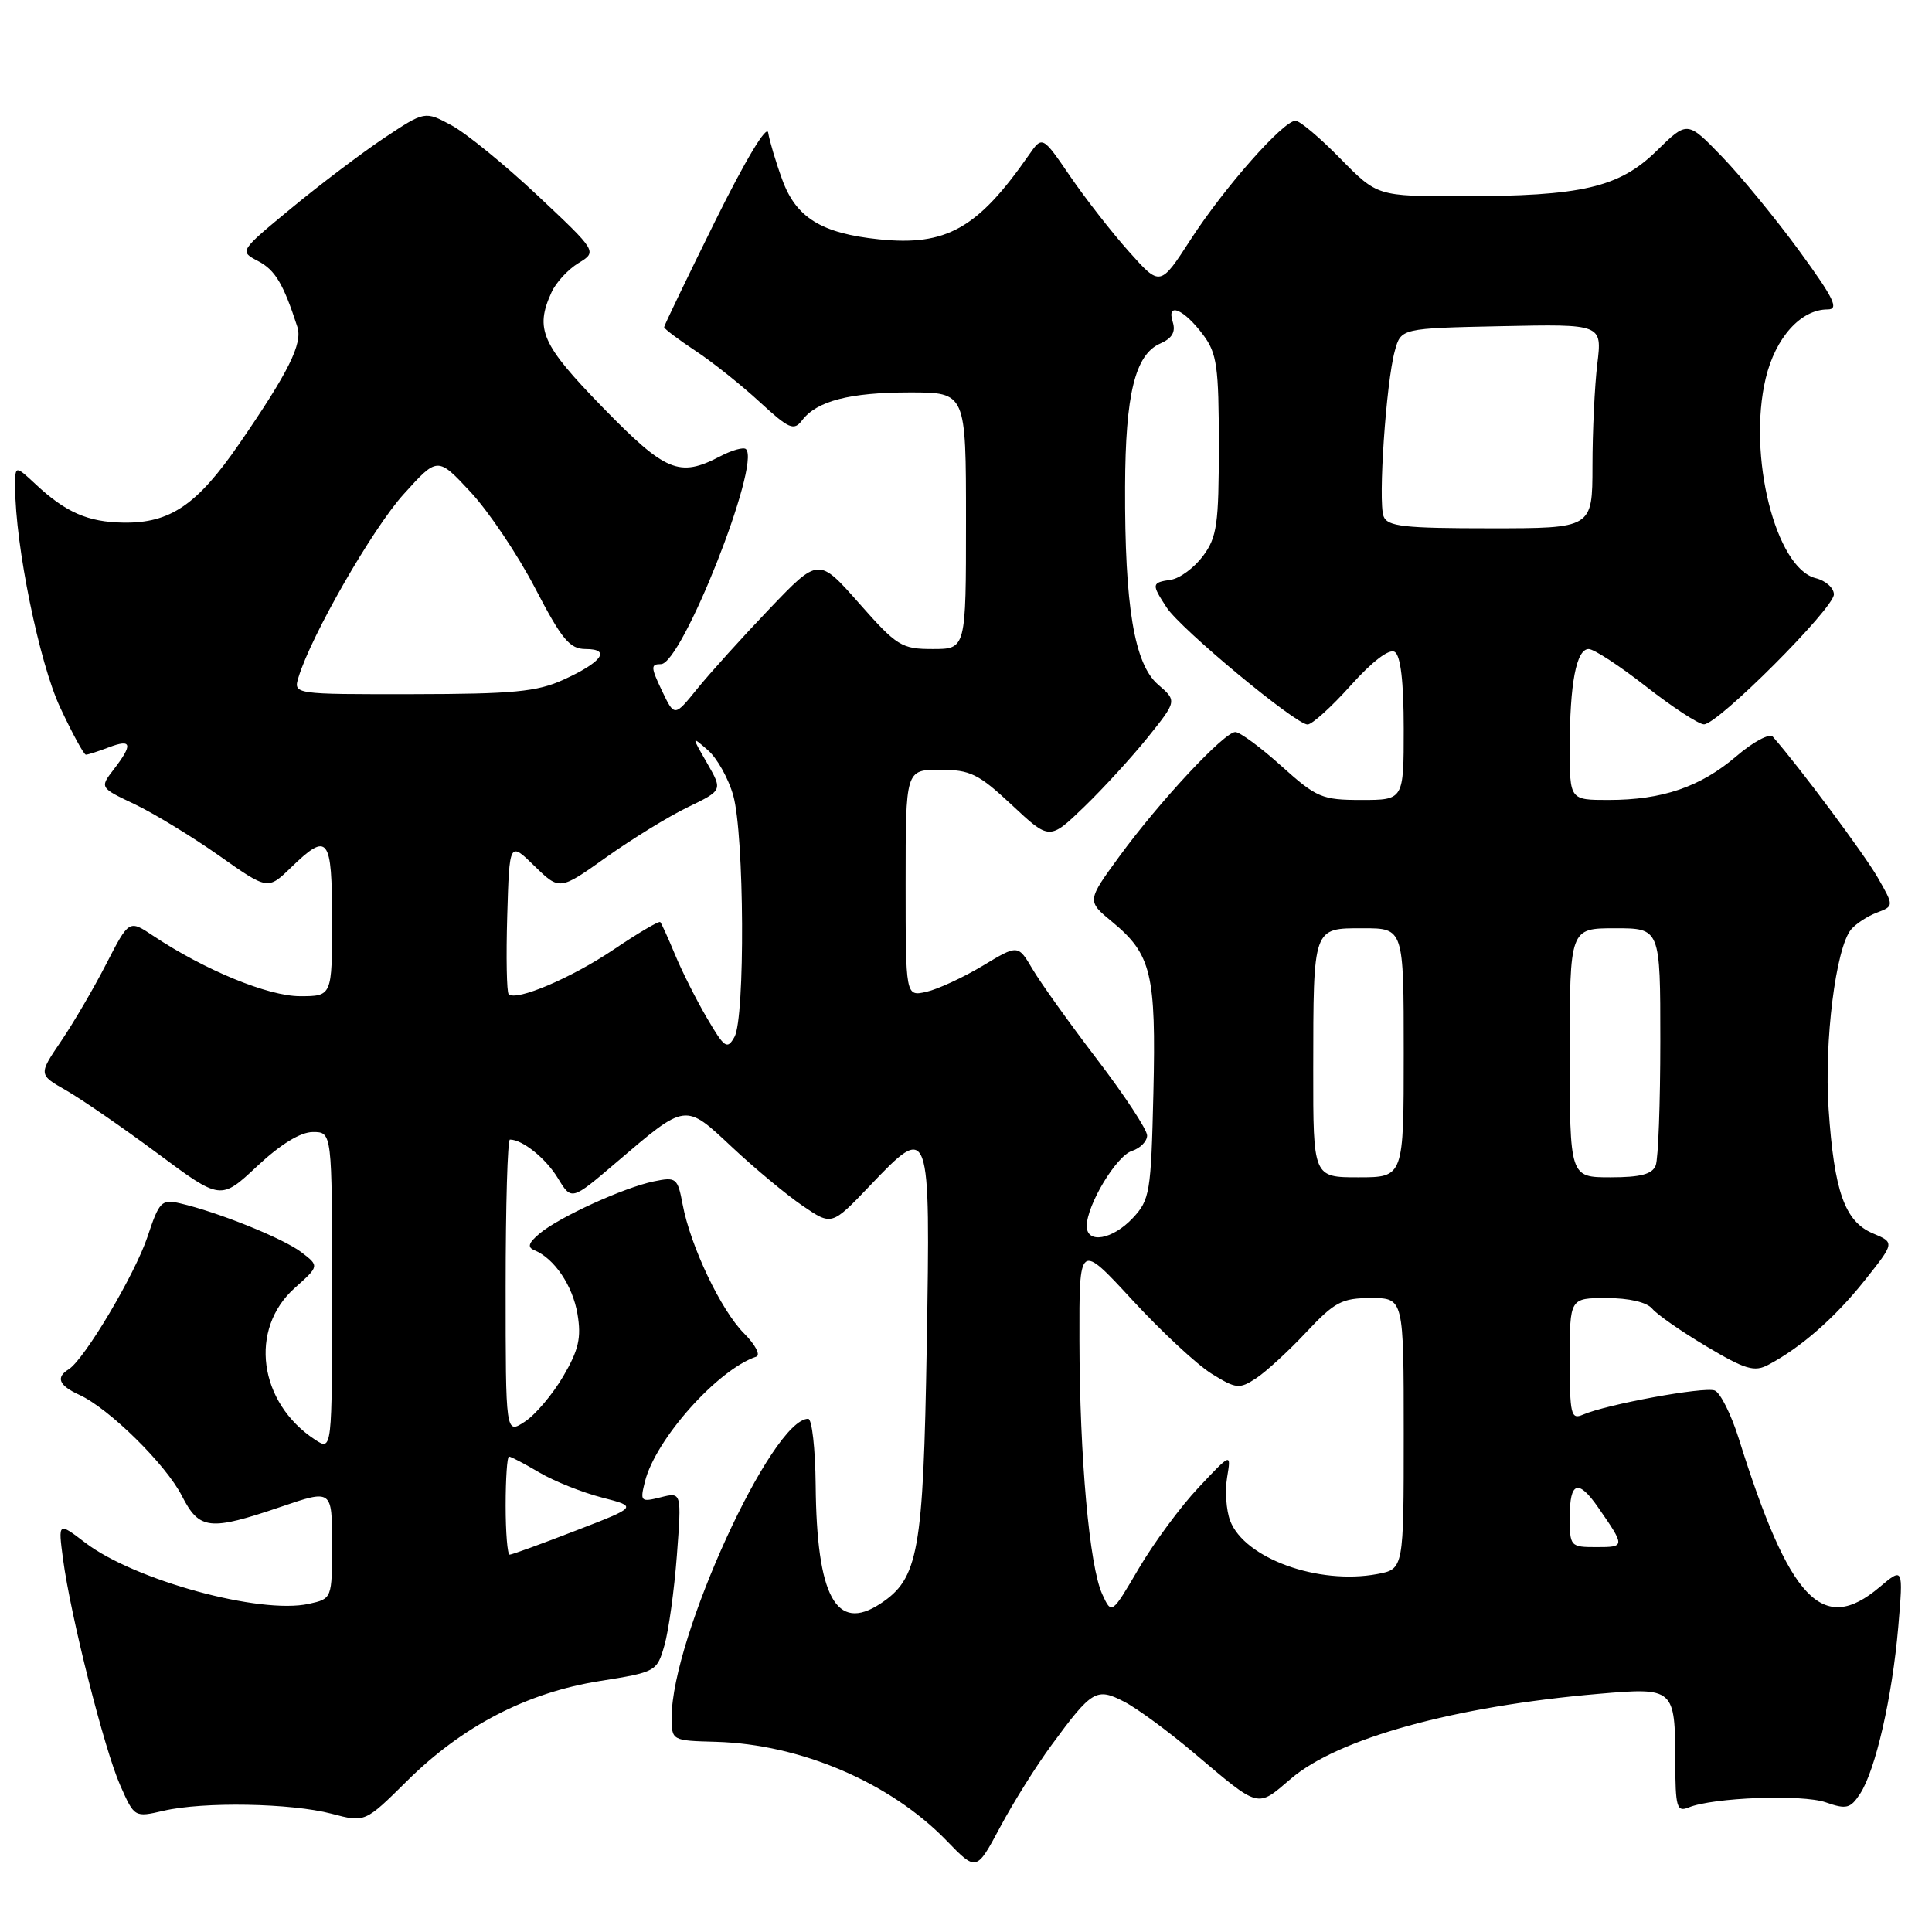 <?xml version="1.0" encoding="UTF-8" standalone="no"?>
<!DOCTYPE svg PUBLIC "-//W3C//DTD SVG 1.1//EN" "http://www.w3.org/Graphics/SVG/1.1/DTD/svg11.dtd" >
<svg xmlns="http://www.w3.org/2000/svg" xmlns:xlink="http://www.w3.org/1999/xlink" version="1.1" viewBox="0 0 256 256">
 <g >
 <path fill="currentColor"
d=" M 139.32 231.25 C 144.69 223.93 145.28 223.58 148.97 225.49 C 150.68 226.37 154.88 229.46 158.29 232.35 C 166.99 239.70 166.51 239.57 171.04 235.70 C 177.30 230.34 192.73 226.08 211.86 224.44 C 221.84 223.58 221.96 223.69 221.98 233.36 C 222.00 239.49 222.18 240.14 223.75 239.50 C 226.98 238.17 238.79 237.73 241.92 238.82 C 244.66 239.78 245.19 239.64 246.47 237.69 C 248.52 234.56 250.73 224.88 251.53 215.58 C 252.20 207.65 252.20 207.65 249.02 210.33 C 241.48 216.68 237.12 212.07 230.40 190.63 C 229.39 187.41 227.95 184.54 227.21 184.25 C 225.81 183.71 212.86 186.09 209.75 187.45 C 208.16 188.14 208.00 187.45 208.00 180.11 C 208.00 172.00 208.00 172.00 212.88 172.00 C 215.86 172.00 218.21 172.55 218.93 173.41 C 219.57 174.19 222.81 176.44 226.12 178.41 C 231.26 181.47 232.46 181.83 234.32 180.84 C 238.64 178.55 243.12 174.63 247.06 169.69 C 251.07 164.65 251.07 164.65 248.17 163.43 C 244.45 161.86 243.04 157.91 242.30 146.94 C 241.70 138.01 243.25 125.60 245.28 123.16 C 245.91 122.41 247.44 121.40 248.69 120.93 C 250.97 120.06 250.97 120.06 248.81 116.28 C 247.06 113.22 238.37 101.55 234.91 97.62 C 234.48 97.13 232.31 98.29 230.07 100.21 C 225.32 104.27 220.27 106.00 213.13 106.00 C 208.00 106.00 208.00 106.00 208.00 99.12 C 208.00 90.57 208.87 86.00 210.51 86.00 C 211.20 86.00 214.63 88.24 218.13 90.98 C 221.63 93.72 225.08 95.97 225.78 95.98 C 227.61 96.01 243.00 80.61 243.00 78.76 C 243.00 77.91 241.92 76.94 240.59 76.61 C 235.27 75.28 231.53 60.30 233.97 50.12 C 235.26 44.73 238.62 41.00 242.17 41.00 C 243.72 41.00 243.02 39.56 238.42 33.25 C 235.30 28.99 230.69 23.36 228.17 20.75 C 223.58 16.00 223.58 16.00 219.52 19.98 C 214.55 24.85 209.61 26.00 193.61 26.00 C 182.50 26.00 182.50 26.00 177.59 21.00 C 174.90 18.25 172.23 16.00 171.66 16.00 C 170.04 16.00 162.22 24.86 157.78 31.72 C 153.73 37.98 153.73 37.98 149.62 33.37 C 147.35 30.84 143.84 26.33 141.81 23.37 C 138.12 17.97 138.12 17.97 136.31 20.57 C 129.54 30.29 125.38 32.63 116.47 31.71 C 108.84 30.92 105.47 28.84 103.64 23.77 C 102.78 21.42 101.96 18.64 101.79 17.59 C 101.62 16.45 98.76 21.22 94.75 29.32 C 91.04 36.83 88.00 43.14 88.00 43.35 C 88.00 43.56 89.86 44.97 92.13 46.47 C 94.41 47.97 98.24 51.03 100.66 53.26 C 104.56 56.85 105.19 57.12 106.28 55.70 C 108.23 53.13 112.59 52.00 120.57 52.00 C 128.00 52.00 128.00 52.00 128.00 69.00 C 128.00 86.00 128.00 86.00 123.60 86.00 C 119.46 86.00 118.86 85.63 113.83 79.93 C 108.47 73.86 108.47 73.86 101.95 80.68 C 98.37 84.43 94.07 89.19 92.40 91.25 C 89.37 95.00 89.37 95.00 87.70 91.50 C 86.22 88.39 86.21 88.00 87.58 88.00 C 90.35 88.00 100.83 61.50 98.85 59.52 C 98.55 59.21 96.99 59.64 95.40 60.48 C 89.99 63.30 88.20 62.54 79.83 53.95 C 71.75 45.64 70.85 43.62 73.08 38.73 C 73.67 37.43 75.28 35.69 76.65 34.86 C 79.14 33.34 79.14 33.34 71.25 25.92 C 66.91 21.84 61.77 17.65 59.82 16.60 C 56.29 14.70 56.29 14.70 50.89 18.29 C 47.93 20.27 42.40 24.45 38.60 27.59 C 31.70 33.29 31.70 33.29 34.21 34.60 C 36.47 35.79 37.55 37.60 39.40 43.31 C 40.12 45.53 38.25 49.29 31.70 58.81 C 26.12 66.91 22.55 69.34 16.36 69.25 C 11.66 69.18 8.72 67.90 4.75 64.19 C 2.00 61.63 2.00 61.63 2.01 64.56 C 2.02 72.26 5.20 87.82 7.96 93.72 C 9.57 97.17 11.11 100.00 11.38 100.00 C 11.65 100.00 13.02 99.56 14.43 99.02 C 17.47 97.87 17.63 98.62 15.08 101.94 C 13.21 104.37 13.21 104.37 17.86 106.57 C 20.41 107.79 25.42 110.84 28.99 113.35 C 35.48 117.93 35.48 117.93 38.54 114.97 C 43.49 110.17 44.00 110.83 44.00 122.00 C 44.00 132.00 44.00 132.00 39.75 132.00 C 35.52 132.00 27.10 128.53 20.30 124.00 C 17.10 121.86 17.10 121.86 14.10 127.68 C 12.46 130.88 9.76 135.50 8.10 137.95 C 5.09 142.39 5.09 142.39 8.80 144.50 C 10.83 145.67 16.27 149.41 20.87 152.83 C 29.24 159.05 29.24 159.05 34.08 154.52 C 37.19 151.61 39.82 150.00 41.46 150.00 C 44.00 150.00 44.00 150.00 44.00 171.12 C 44.00 192.24 44.00 192.24 41.75 190.77 C 34.26 185.86 32.95 176.11 39.06 170.66 C 42.32 167.75 42.32 167.75 39.91 165.91 C 37.50 164.08 28.86 160.60 23.86 159.45 C 21.41 158.88 21.09 159.21 19.55 163.86 C 17.88 168.87 11.18 180.15 9.10 181.44 C 7.36 182.51 7.80 183.59 10.50 184.82 C 14.43 186.61 21.98 194.04 24.10 198.21 C 26.42 202.74 27.75 202.88 37.25 199.65 C 44.00 197.35 44.00 197.35 44.00 204.59 C 44.00 211.84 44.00 211.84 40.91 212.52 C 34.45 213.94 17.82 209.39 11.30 204.42 C 7.70 201.67 7.70 201.67 8.35 206.58 C 9.35 214.12 13.82 231.81 15.93 236.57 C 17.81 240.82 17.82 240.83 21.66 239.94 C 26.94 238.71 38.58 238.92 43.94 240.33 C 48.37 241.50 48.37 241.50 53.94 235.98 C 61.26 228.72 69.81 224.28 79.45 222.75 C 86.92 221.56 87.05 221.49 88.04 218.02 C 88.60 216.08 89.34 210.72 89.69 206.10 C 90.32 197.70 90.32 197.70 87.54 198.40 C 84.90 199.06 84.79 198.96 85.46 196.31 C 86.86 190.71 95.10 181.47 100.20 179.77 C 100.81 179.56 100.09 178.18 98.59 176.68 C 95.54 173.63 91.49 165.13 90.45 159.58 C 89.79 156.07 89.60 155.93 86.63 156.54 C 82.66 157.36 74.11 161.26 71.50 163.45 C 70.02 164.69 69.84 165.27 70.81 165.66 C 73.46 166.76 75.88 170.34 76.52 174.12 C 77.05 177.26 76.68 178.87 74.63 182.37 C 73.23 184.76 70.94 187.47 69.54 188.38 C 67.00 190.05 67.00 190.05 67.00 170.52 C 67.00 159.79 67.25 151.00 67.57 151.00 C 69.23 151.00 72.33 153.49 73.92 156.11 C 75.73 159.09 75.73 159.09 81.58 154.10 C 90.99 146.07 90.71 146.11 97.03 152.03 C 100.04 154.85 104.24 158.34 106.36 159.78 C 110.21 162.41 110.21 162.41 115.23 157.15 C 123.26 148.73 123.29 148.81 122.80 178.26 C 122.34 205.66 121.71 209.18 116.63 212.51 C 110.80 216.33 108.21 211.56 108.08 196.75 C 108.03 191.94 107.59 188.00 107.09 188.00 C 102.28 188.00 89.00 217.02 89.00 227.53 C 89.00 230.64 89.00 230.64 94.85 230.80 C 106.09 231.11 117.99 236.21 125.44 243.91 C 129.38 247.98 129.38 247.98 132.52 242.11 C 134.24 238.88 137.30 233.99 139.32 231.25 Z  M 146.05 211.23 C 144.35 207.51 143.06 193.14 143.03 177.56 C 143.00 164.63 143.00 164.63 150.02 172.24 C 153.88 176.43 158.62 180.84 160.55 182.03 C 163.80 184.04 164.23 184.08 166.44 182.63 C 167.75 181.77 170.74 179.03 173.08 176.53 C 176.85 172.51 177.81 172.00 181.66 172.00 C 186.00 172.00 186.00 172.00 186.00 189.95 C 186.00 207.91 186.00 207.91 182.49 208.57 C 174.68 210.03 164.90 206.49 163.00 201.50 C 162.48 200.13 162.30 197.54 162.60 195.75 C 163.14 192.50 163.14 192.50 158.82 197.10 C 156.44 199.62 152.88 204.45 150.90 207.82 C 147.30 213.95 147.30 213.95 146.05 211.23 Z  M 67.00 199.50 C 67.00 195.93 67.20 193.00 67.44 193.00 C 67.69 193.00 69.49 193.95 71.46 195.11 C 73.42 196.27 77.16 197.76 79.76 198.43 C 84.50 199.65 84.50 199.65 76.28 202.82 C 71.76 204.57 67.83 206.00 67.53 206.00 C 67.24 206.00 67.00 203.07 67.00 199.50 Z  M 208.00 201.00 C 208.00 196.31 209.13 195.94 211.77 199.75 C 215.36 204.93 215.35 205.00 211.56 205.00 C 208.07 205.00 208.00 204.92 208.00 201.00 Z  M 144.00 162.46 C 144.00 159.69 147.92 153.16 149.98 152.51 C 151.09 152.15 152.00 151.23 152.00 150.46 C 152.00 149.69 149.02 145.15 145.37 140.37 C 141.73 135.60 137.88 130.22 136.82 128.42 C 134.89 125.15 134.89 125.15 130.20 127.98 C 127.61 129.53 124.26 131.08 122.75 131.42 C 120.00 132.04 120.00 132.04 120.00 117.02 C 120.00 102.00 120.00 102.00 124.54 102.00 C 128.57 102.00 129.65 102.53 134.08 106.67 C 139.07 111.34 139.07 111.34 143.65 106.92 C 146.17 104.49 149.97 100.33 152.10 97.69 C 155.96 92.87 155.96 92.87 153.43 90.69 C 150.30 87.97 149.02 80.33 149.08 64.50 C 149.12 52.23 150.41 46.98 153.74 45.52 C 155.33 44.82 155.81 43.98 155.39 42.65 C 154.54 39.96 156.89 40.97 159.44 44.39 C 161.25 46.81 161.50 48.59 161.50 59.00 C 161.50 69.48 161.26 71.18 159.40 73.68 C 158.24 75.23 156.33 76.64 155.15 76.82 C 152.58 77.20 152.55 77.38 154.59 80.50 C 156.47 83.37 171.69 96.00 173.26 96.00 C 173.85 96.00 176.43 93.67 178.98 90.82 C 181.85 87.62 184.07 85.93 184.81 86.38 C 185.59 86.87 186.00 90.33 186.00 96.56 C 186.00 106.00 186.00 106.00 180.40 106.00 C 175.16 106.00 174.46 105.70 169.79 101.50 C 167.04 99.02 164.29 97.00 163.69 97.00 C 162.22 97.00 153.69 106.14 148.35 113.44 C 144.01 119.38 144.01 119.38 147.37 122.15 C 152.57 126.44 153.20 129.04 152.83 144.82 C 152.52 158.06 152.36 158.99 150.08 161.42 C 147.39 164.27 144.00 164.85 144.00 162.46 Z  M 174.01 141.75 C 174.03 122.72 173.93 123.00 180.62 123.00 C 186.00 123.00 186.00 123.00 186.00 139.50 C 186.00 156.00 186.00 156.00 180.00 156.00 C 174.00 156.00 174.00 156.00 174.01 141.75 Z  M 208.00 139.50 C 208.00 123.00 208.00 123.00 214.00 123.00 C 220.00 123.00 220.00 123.00 220.00 137.92 C 220.00 146.12 219.73 153.55 219.39 154.42 C 218.94 155.59 217.39 156.00 213.39 156.00 C 208.00 156.00 208.00 156.00 208.00 139.50 Z  M 93.68 134.90 C 92.26 132.48 90.36 128.70 89.45 126.50 C 88.54 124.30 87.65 122.36 87.49 122.18 C 87.32 122.00 84.56 123.63 81.34 125.80 C 75.73 129.59 68.38 132.71 67.40 131.73 C 67.14 131.47 67.05 126.81 67.21 121.38 C 67.50 111.50 67.50 111.50 70.82 114.75 C 74.15 117.99 74.15 117.99 80.32 113.60 C 83.72 111.18 88.58 108.19 91.13 106.96 C 95.76 104.72 95.76 104.72 93.69 101.11 C 91.61 97.50 91.61 97.50 93.81 99.41 C 95.02 100.46 96.53 103.16 97.16 105.41 C 98.63 110.63 98.75 134.86 97.32 137.40 C 96.36 139.11 96.01 138.88 93.68 134.90 Z  M 39.55 89.75 C 41.24 84.19 49.36 70.05 53.47 65.50 C 57.98 60.50 57.98 60.50 62.35 65.19 C 64.75 67.77 68.60 73.50 70.91 77.94 C 74.46 84.76 75.49 86.00 77.61 86.00 C 81.03 86.00 79.75 87.76 74.63 90.08 C 71.16 91.66 67.98 91.96 54.68 91.98 C 38.87 92.00 38.87 92.00 39.55 89.75 Z  M 183.33 68.41 C 182.59 66.48 183.66 50.70 184.82 46.50 C 185.64 43.50 185.64 43.50 198.96 43.22 C 212.29 42.94 212.29 42.94 211.65 48.22 C 211.30 51.12 211.01 57.21 211.01 61.75 C 211.00 70.00 211.00 70.00 197.47 70.00 C 186.01 70.00 183.84 69.76 183.33 68.41 Z "/>
</g>
</svg>